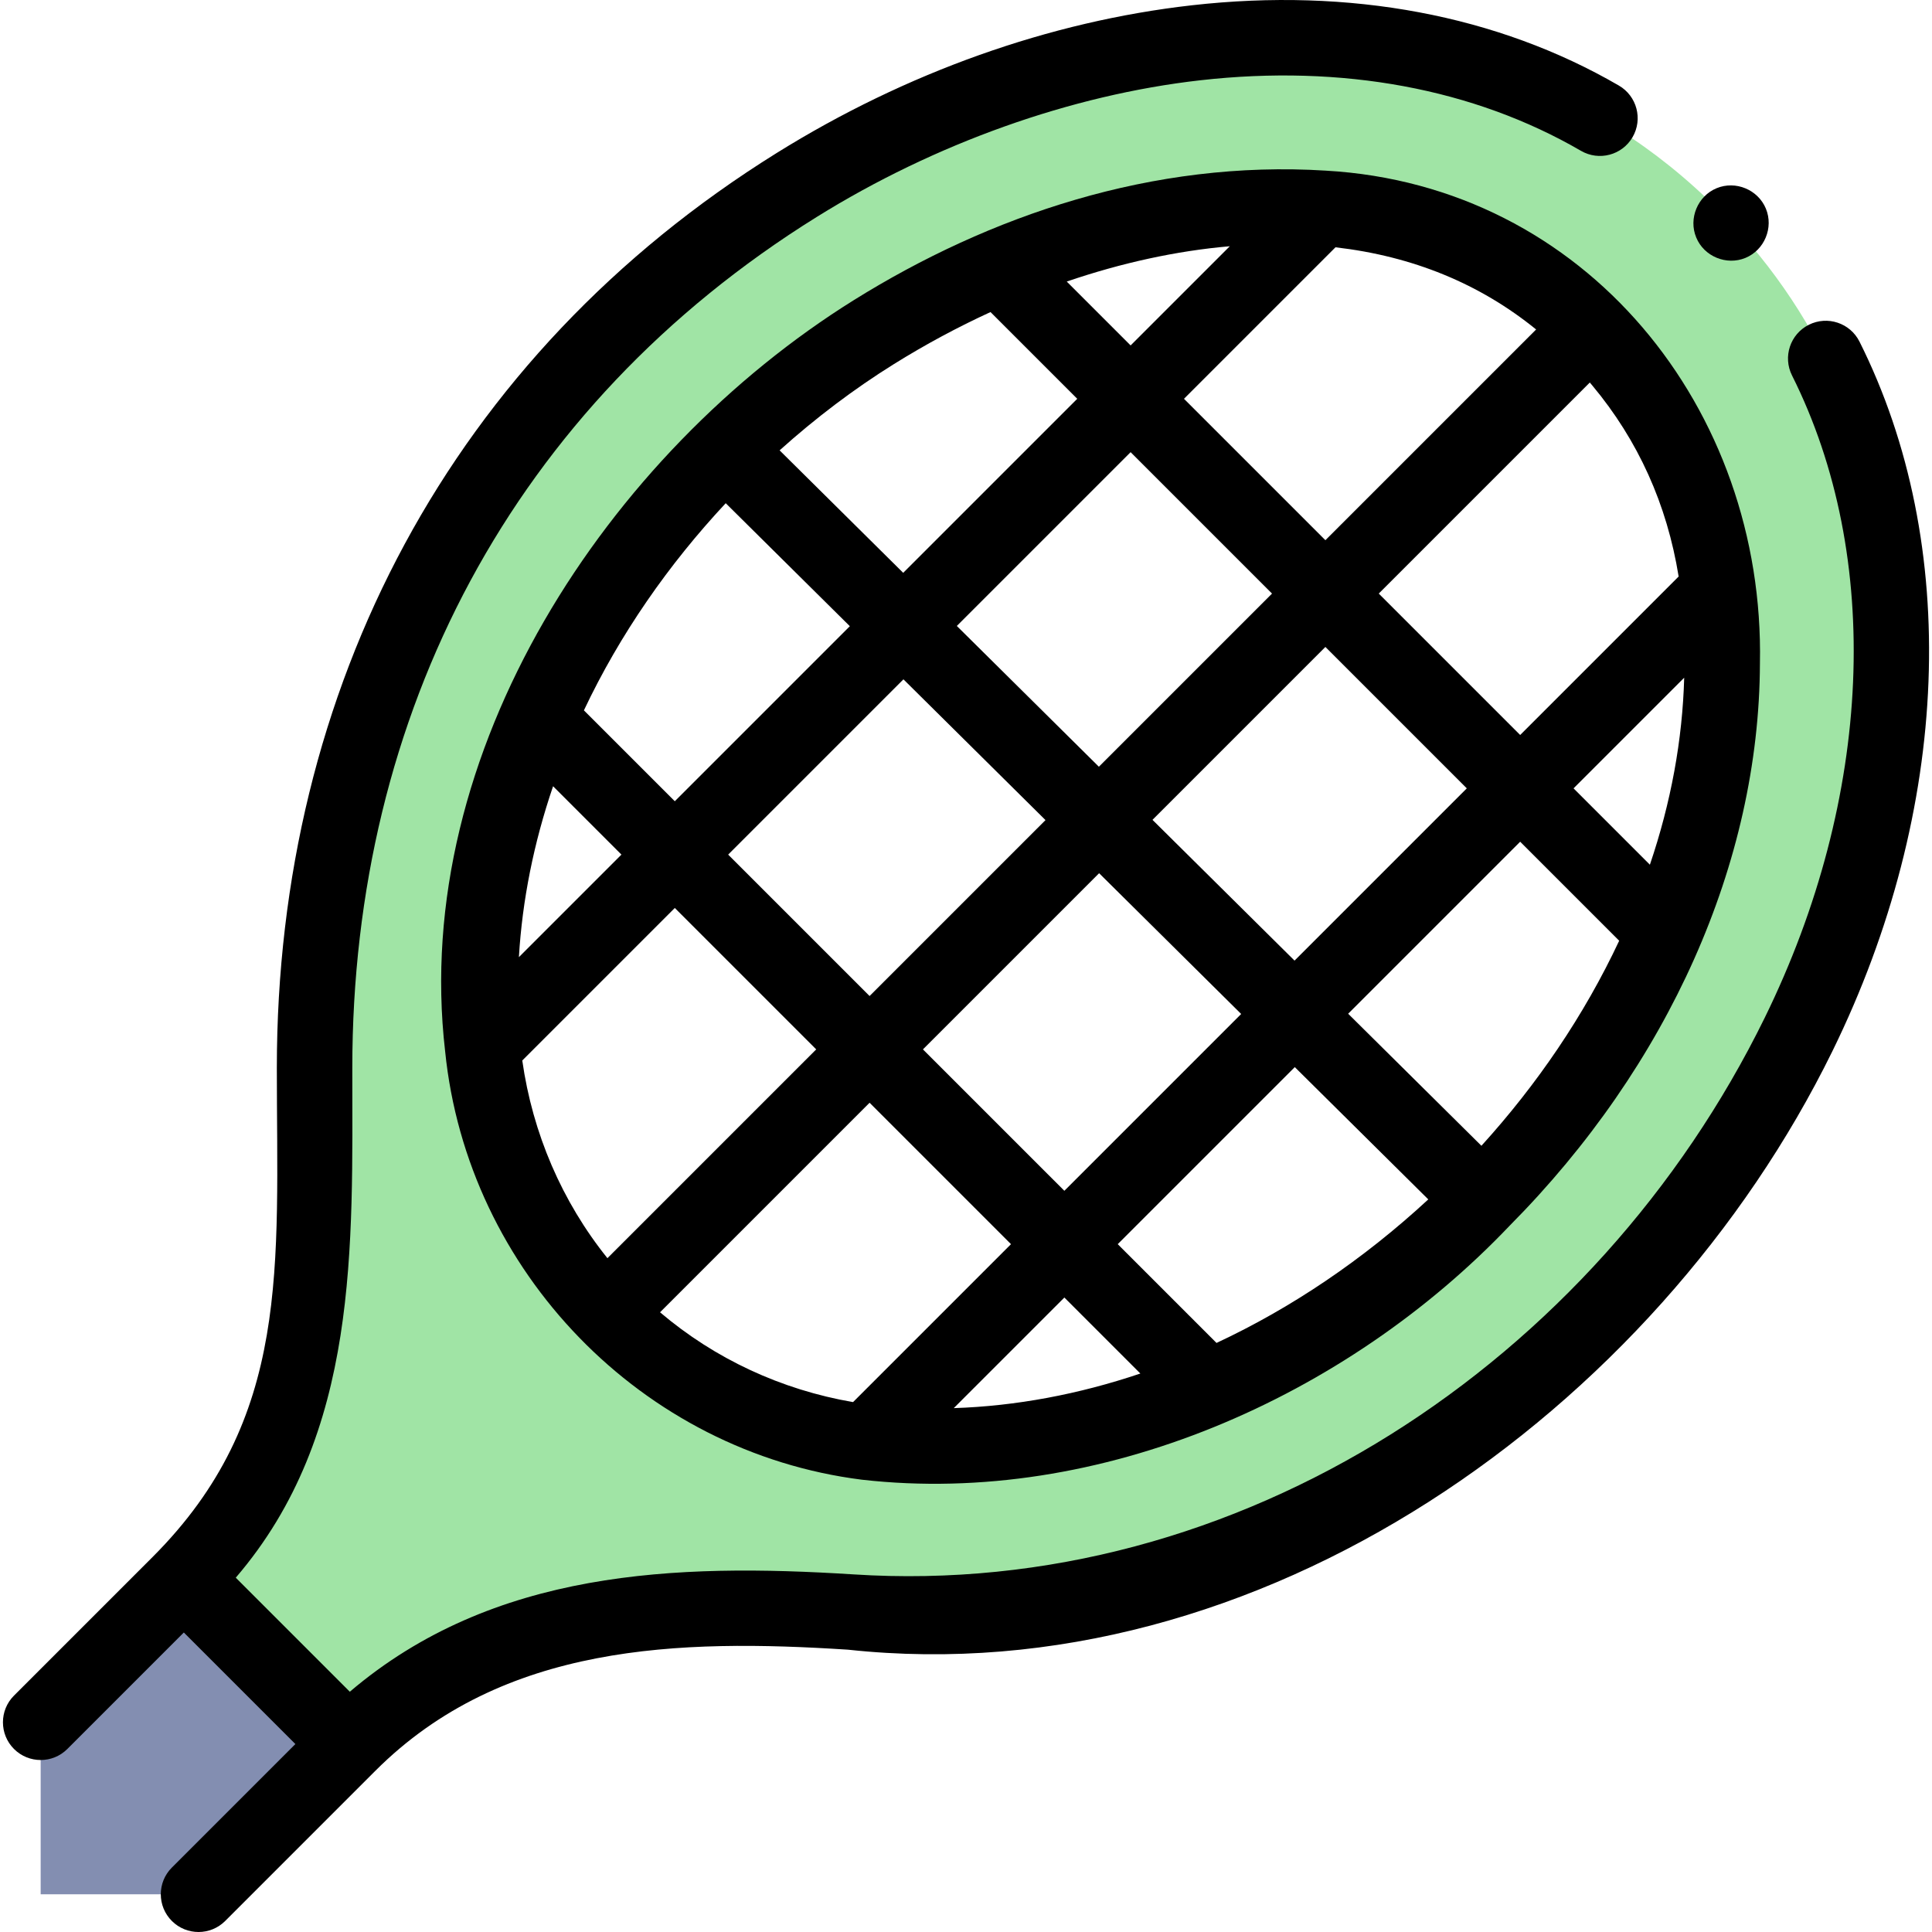 <svg id="Capa_1" enable-background="new 0 0 511.982 511.982" height="512" viewBox="0 0 511.982 511.982" width="512" xmlns="http://www.w3.org/2000/svg"><g><g><path d="m458.731 59.11c-66.012-70.665-172.319-56.955-247.617-10.079-83.265 51.823-127.75 136.796-127.75 233.967 0 51.178 3.646 96.945-34.765 135.356l43.817 43.817c44.92-44.91 109.983-36.44 133.12-34.975 104.703 11.423 206.388-61.939 251.077-153.043 33.627-68.559 37.277-156.434-17.882-215.043zm-2.347 116.617c-.311 108.845-109.166 213.809-218.442 207.23-61.127-3.44-108.274-51.95-110.57-113.017-3.109-73.503 43.315-143.977 104.192-181.917 59.984-37.398 147.136-53.876 198.063 7.702 19.596 23.469 27.348 51.349 26.757 80.002z" fill="#a0e4a5"/></g><g><path d="m48.716 418.468-37.939 37.939v45.575h41.831l39.811-39.811z" fill="#838eb1"/></g><g><path d="m351.347 45.22c-45.895-2.881-89.171 11.93-125.079 34.313-65.194 40.638-117.507 119.671-108.31 199.032 5.878 58.385 52.164 106.242 110.469 113.559 63.1 7.158 128.42-21.898 171.619-67.302 42.084-42.419 66.158-96.24 66.336-148.979 1.359-67.356-46.043-126.712-115.035-130.623zm-28.971 310.66-26.177-26.177 46.92-46.92 35.379 35.057c-17.271 15.975-36.294 28.781-56.122 38.04zm-147.463-8.123 55.527-55.527 37.474 37.473-41.854 41.854c-18.991-3.258-36.619-11.453-51.147-23.8zm-36.51-66.724 40.42-40.42 37.474 37.474-55.329 55.329c-12.043-14.993-19.818-33.051-22.565-52.383zm8.163-72.677 18.115 18.114-27.173 27.173c.893-15.094 3.946-30.304 9.058-45.287zm46.399 18.115 46.449-46.449 37.645 37.303-46.62 46.62zm89.091 117.375 20.138 20.138c-16.334 5.512-32.981 8.637-49.446 9.17zm0-28.286-37.474-37.473 46.685-46.685 37.645 37.302zm23.354-98.301 45.82-45.82 37.474 37.474-45.649 45.649zm-14.207-14.077-37.645-37.303 46.056-46.056 37.474 37.474zm22.553-97.502 40.147-40.147c20.451 2.357 38.234 9.641 53.168 21.779l-55.842 55.842zm-14.142-14.142-16.926-16.926c14.526-4.964 29.111-8.142 43.212-9.36zm-62.766 4.968c8.35-5.205 16.937-9.817 25.638-13.811l22.985 22.985-46.121 46.121-32.755-32.457c9.49-8.527 19.644-16.225 30.253-22.838zm-44.533 36.845 32.892 32.593-46.385 46.384-24.087-24.086c9.513-20.113 22.408-38.644 37.58-54.891zm200.261 170.281-35.314-34.993 45.584-45.584 26.238 26.238c-9.294 19.821-21.796 38.147-36.508 54.339zm44.646-74.486-20.233-20.233 29.324-29.324c-.455 16.502-3.503 33.086-9.091 49.557zm7.619-76.37-41.995 41.995-37.474-37.474 55.928-55.928c.207.246.418.485.623.734.01.012.021.024.03.037 12.167 14.567 19.808 31.54 22.888 50.636z"/><path d="m492.764 90.525c-2.475-4.938-8.485-6.935-13.421-4.459-4.938 2.475-6.935 8.483-4.46 13.42 24.135 48.155 21.425 111.803-7.249 170.259-44.694 91.119-139.059 154.077-241.467 147.47-47.152-2.989-95.514-1.206-133.466 31.095l-30.222-30.222c32.821-38.222 30.882-87.774 30.882-135.094 0-93.835 42.519-175.36 123.034-225.476 31.331-19.501 67.448-32.374 101.698-36.247 37.608-4.253 72.487 2.214 100.869 18.7 4.776 2.775 10.896 1.151 13.67-3.625 2.773-4.775 1.15-10.896-3.625-13.669-32.122-18.658-71.253-26.018-113.16-21.278-37.683 4.26-75.728 17.794-110.021 39.14-86.236 53.675-132.465 141.82-132.465 242.455 0 52.75 3.908 92.78-32.952 129.64l-36.703 36.702c-3.905 3.905-3.905 10.237 0 14.142 3.906 3.905 10.236 3.905 14.143 0l30.865-30.866 29.561 29.562-32.738 32.738c-3.905 3.905-3.905 10.237 0 14.142 1.953 1.953 4.512 2.929 7.071 2.929s5.118-.977 7.071-2.929l39.811-39.811c33.781-33.781 80.649-34.94 125.187-32.081 109.192 11.794 214.157-63.282 260.913-158.608 31.408-64.031 34.09-134.322 7.174-188.029z"/><path d="m449.499 62.932c2.066 5.045 8.027 7.484 13.05 5.41 5.043-2.082 7.5-8.025 5.41-13.06-2.088-5.033-8.014-7.49-13.05-5.41-5.028 2.076-7.503 8.036-5.41 13.06z"/></g></g></svg>